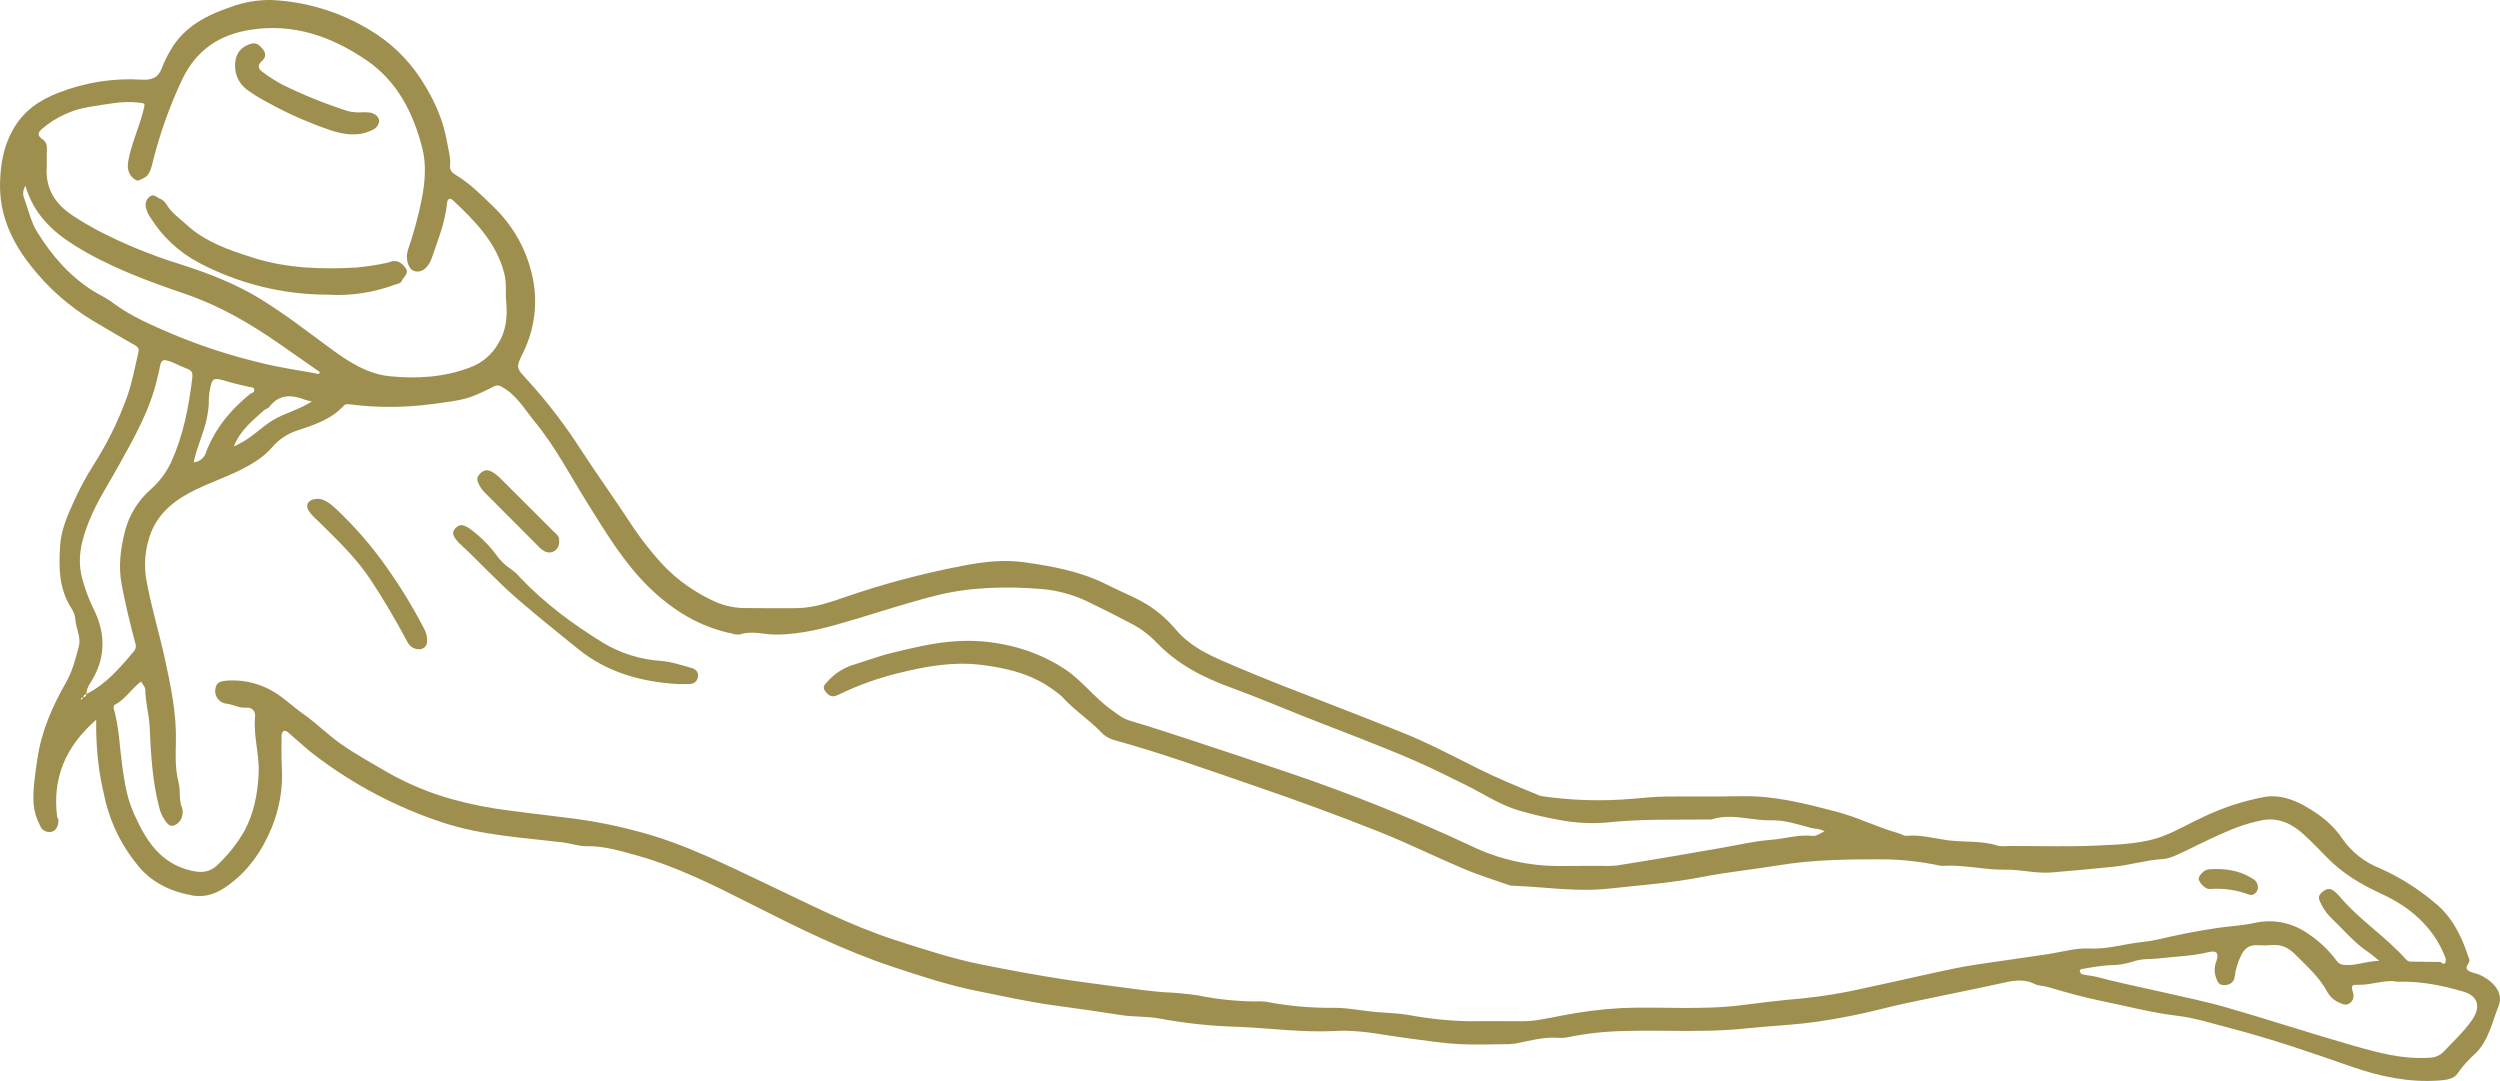<?xml version="1.0" encoding="UTF-8"?>
<svg id="b" data-name="Layer 2" xmlns="http://www.w3.org/2000/svg" width="355.392" height="153.659" viewBox="0 0 355.392 153.659">
  <g id="c" data-name="Layer 1">
    <g>
      <path d="m13.67,102.318c-4.376,3.834-6.248,8.31-5.545,13.815.019.147.188.282.189.422.007.735-.25,1.464-.937,1.682-.699.184-1.423-.189-1.678-.865-.511-.952-.827-1.997-.928-3.073-.117-2.186.233-4.319.552-6.469.576-3.888,2.111-7.395,4.037-10.765.928-1.625,1.398-3.416,1.85-5.202.334-1.324-.432-2.55-.503-3.853-.052-.541-.238-1.06-.542-1.51-1.81-2.783-1.825-5.889-1.612-9.006.154-2.255,1.093-4.324,2.009-6.351.801-1.762,1.726-3.464,2.767-5.095,1.914-3.004,3.492-6.21,4.706-9.559.752-2.078,1.135-4.291,1.651-6.452.164-.686-.38-.891-.878-1.172-1.885-1.064-3.744-2.175-5.608-3.275-3.35-2.013-6.307-4.618-8.725-7.688C1.74,34.487-.118,30.597.006,25.986c.072-2.673.481-5.123,1.822-7.534,1.51-2.714,3.804-4.229,6.506-5.275,3.756-1.47,7.788-2.103,11.814-1.853,1.434.09,2.376-.277,2.879-1.696.332-.869.741-1.707,1.223-2.503,1.899-3.315,5.086-4.953,8.492-6.109C34.627.305,36.631-.038,38.645.003c4.876.233,9.619,1.672,13.802,4.189,2.966,1.737,5.488,4.139,7.368,7.016,1.762,2.717,3.168,5.653,3.721,8.919.194,1.141.561,2.253.44,3.433-.066.638.295.998.801,1.301,2.017,1.213,3.663,2.862,5.333,4.496,2.653,2.525,4.535,5.752,5.425,9.306,1.006,3.829.594,7.893-1.16,11.443-1.079,2.207-1.031,2.148.697,4.024,2.811,3.097,5.356,6.425,7.608,9.948,2.232,3.431,4.627,6.755,6.869,10.18,1.479,2.274,3.16,4.411,5.022,6.384,1.864,1.872,4.031,3.415,6.409,4.565,1.509.799,3.188,1.221,4.895,1.232,2.505.009,5.011.044,7.515.005,2.341-.037,4.559-.812,6.717-1.56,5.444-1.872,11.014-3.357,16.668-4.444,2.873-.559,5.875-.934,8.813-.516,4.03.574,8.052,1.3,11.748,3.174,1.371.695,2.787,1.295,4.164,1.982,2.105,1.014,3.977,2.456,5.495,4.232,2.46,2.994,5.785,4.194,9.115,5.623,4.108,1.763,8.286,3.336,12.448,4.955,3.516,1.367,7.034,2.738,10.533,4.137,3.802,1.518,7.451,3.436,11.118,5.276,2.699,1.354,5.488,2.48,8.272,3.63.206.105.424.184.649.237,4.243.622,8.543.753,12.816.392,1.613-.135,3.231-.306,4.849-.326,3.6-.044,7.203.023,10.803-.052,4.614-.097,8.993,1.037,13.409,2.186,3.075.801,5.892,2.25,8.932,3.092.369.102.738.389,1.085.356,1.966-.19,3.876.351,5.769.617,2.369.333,4.799.022,7.122.759.573.182,1.244.069,1.87.068,4.149-.004,8.307.13,12.445-.068,3.216-.153,6.521-.232,9.552-1.45,1.758-.706,3.435-1.67,5.166-2.482,2.837-1.386,5.847-2.385,8.949-2.972,2.03-.352,4.024.311,5.767,1.296,2.085,1.178,3.983,2.611,5.365,4.709,1.313,1.861,3.143,3.295,5.264,4.125,2.81,1.252,5.43,2.892,7.783,4.874,2.428,1.947,3.811,4.648,4.769,7.571.041.147.093.291.156.431.299.598-.84,1.152-.126,1.671.477.347,1.167.383,1.718.649,2.082,1.006,3.296,2.657,2.6,4.39-.928,2.311-1.399,4.891-3.312,6.765-.936.821-1.769,1.753-2.481,2.775-.54.865-1.702.988-2.701,1.057-4.314.299-8.437-.575-12.49-1.999-5.724-2.012-11.466-3.971-17.348-5.496-2.45-.635-4.878-1.417-7.388-1.715-3.601-.427-7.091-1.359-10.626-2.076-2.627-.533-5.218-1.265-7.79-2.024-.603-.178-1.251-.124-1.798-.402-1.709-.868-3.391-.422-5.111-.04-3.22.714-6.457,1.343-9.683,2.026-2.253.477-4.515.924-6.747,1.493-3.051.775-6.139,1.392-9.253,1.848-3.452.509-6.933.622-10.383.991-5.696.608-11.38.188-17.064.354-2.781.042-5.551.347-8.275.911-.464.078-.937.094-1.405.048-1.957-.098-3.834.401-5.719.789-.611.104-1.231.148-1.85.131-2.114.022-4.232.091-6.34-.016-2.38-.121-4.739-.511-7.104-.804-3.447-.427-6.856-1.262-10.377-1.065-4.678.262-9.333-.402-13.998-.59-3.7-.097-7.388-.485-11.027-1.16-1.802-.361-3.692-.216-5.547-.506-3.116-.486-6.238-.939-9.367-1.359-3.749-.503-7.429-1.332-11.12-2.073-4.056-.815-8.012-2.111-11.951-3.421-7.069-2.35-13.705-5.653-20.325-9.007-5.238-2.657-10.5-5.281-16.181-6.864-2.284-.636-4.605-1.324-7.014-1.288-1.188.017-2.273-.402-3.424-.54-5.722-.686-11.526-.996-17.048-2.817-6.545-2.15-12.684-5.38-18.163-9.558-1.297-.987-2.493-2.108-3.727-3.174-.247-.211-.519-.419-.81-.228-.154.169-.234.393-.22.621-.006,1.487-.039,2.977.04,4.46.172,2.947-.324,5.894-1.451,8.623-1.415,3.427-3.488,6.367-6.608,8.473-1.397.942-2.945,1.459-4.633,1.153-3.133-.566-5.923-1.876-7.908-4.431-2.094-2.582-3.606-5.586-4.431-8.806-.358-1.496-.675-2.982-.918-4.504-.335-2.398-.485-4.818-.446-7.239Zm-1.855-3.193c.257-.005.464-.21.472-.466,2.846-1.424,4.83-3.805,6.831-6.164.224-.327.263-.747.104-1.11-.73-2.741-1.4-5.489-1.927-8.291-.495-2.631-.15-5.049.452-7.516.595-2.347,1.893-4.456,3.719-6.046,1.225-1.084,2.21-2.412,2.892-3.899,1.67-3.679,2.433-7.593,2.937-11.561.172-1.359.056-1.368-1.375-1.933-.431-.169-.841-.392-1.27-.568-1.585-.652-1.752-.555-2.024,1.105-.05.3-.157.59-.222.889-.995,4.596-3.304,8.609-5.553,12.663-1.424,2.567-3.048,5.033-4.154,7.771-1.113,2.754-1.844,5.519-.921,8.539.368,1.332.854,2.629,1.453,3.875,1.739,3.389,1.865,6.765-.063,10.138-.38.662-.899,1.282-.867,2.119-.258.005-.464.215-.466.472-.114.084-.498-.005-.221.337l.202-.354Zm247.56,19.06c-.698-.413-1.346-.334-1.94-.495-1.848-.502-3.763-1.128-5.635-1.079-2.848.073-5.677-1.062-8.52-.112-4.984.052-9.968-.105-14.947.432-2.169.174-4.352.059-6.491-.341-1.963-.34-3.906-.791-5.819-1.349-2.699-.746-5.026-2.346-7.501-3.57-2.42-1.198-4.847-2.423-7.311-3.495-5.222-2.271-10.576-4.241-15.874-6.339-3.437-1.362-6.838-2.818-10.312-4.077-3.986-1.444-7.656-3.327-10.626-6.432-1.02-1.066-2.207-1.959-3.513-2.646-2.048-1.076-4.111-2.125-6.195-3.128-2.082-1.01-4.332-1.629-6.638-1.825-5.038-.391-10.123-.305-15.063.946-3.94.998-7.81,2.273-11.707,3.437-3.618,1.081-7.242,2.108-11.07,2.097-1.664-.005-3.319-.59-5-.027-.383.052-.774.012-1.139-.118-4.613-.939-8.453-3.316-11.774-6.542-3.588-3.485-6.135-7.755-8.768-11.96-2.46-3.928-4.596-8.089-7.554-11.667-1.411-1.706-2.533-3.747-4.618-4.884-.353-.258-.826-.279-1.2-.053-1.092.581-2.221,1.09-3.38,1.523-1.791.556-3.61.717-5.449.97-3.849.513-7.748.523-11.599.031-.337-.042-.625-.068-.851.18-1.804,1.982-4.238,2.733-6.67,3.557-1.342.437-2.539,1.233-3.463,2.3-.663.763-1.428,1.43-2.274,1.982-2.669,1.777-5.723,2.699-8.573,4.063-2.817,1.349-5.209,3.136-6.417,6.1-.883,2.265-1.096,4.736-.614,7.119.686,3.688,1.793,7.295,2.592,10.964.836,3.843,1.637,7.695,1.545,11.677-.045,1.929-.124,3.861.382,5.795.305,1.166,0,2.468.503,3.661.113.379.112.782-.004,1.16-.15.624-.613,1.125-1.223,1.324-.602.19-.986-.417-1.281-.843-.377-.582-.645-1.227-.793-1.905-.938-3.692-1.147-7.471-1.312-11.238-.078-1.797-.613-3.512-.622-5.305-.002-.394-.375-.786-.587-1.198-1.375,1.012-2.225,2.512-3.713,3.295-.24.127-.235.39-.171.616.743,2.602.813,5.316,1.176,7.97.318,2.319.672,4.613,1.595,6.711,1.668,3.79,3.717,7.291,8.296,8.32,1.454.327,2.632.188,3.639-.808,1.535-1.431,2.844-3.086,3.884-4.909,1.329-2.495,1.839-5.193,1.989-8.016.146-2.743-.761-5.395-.506-8.131.081-.869-.437-1.394-1.25-1.324-.985.084-1.798-.429-2.722-.555-.994-.057-1.753-.908-1.697-1.902.004-.072.013-.145.025-.216.139-.876.573-1.125,1.949-1.191,1.942-.087,3.873.326,5.608,1.201,1.852.9,3.247,2.372,4.891,3.516,1.911,1.328,3.532,2.999,5.451,4.339,2.108,1.472,4.334,2.687,6.536,3.981,2.947,1.681,6.094,2.984,9.366,3.879,2.596.711,5.24,1.233,7.912,1.56,3.199.437,6.417.784,9.614,1.202,3.044.419,6.057,1.038,9.019,1.853,6.382,1.703,12.245,4.666,18.169,7.467,6.003,2.839,11.901,5.897,18.254,7.944,4.024,1.297,8.047,2.614,12.19,3.442,3.769.754,7.548,1.464,11.356,2.052,2.888.446,5.793.816,8.687,1.199,1.904.253,3.833.522,5.767.675,1.621.063,3.238.21,4.843.441,2.651.543,5.348.836,8.054.875.547-.039,1.096-.028,1.641.032,3.113.602,6.279.895,9.45.873,2.187-.042,4.316.447,6.476.617,1.445.113,2.935.157,4.377.397,2.809.529,5.657.826,8.515.889,2.505.003,5.011-.033,7.516.005,1.953.03,3.823-.448,5.717-.794,2.797-.555,5.629-.915,8.476-1.077,5.683-.24,11.372.313,17.064-.407,2.825-.358,5.667-.714,8.504-.945,3.066-.304,6.109-.806,9.111-1.501,4.202-.893,8.385-1.878,12.59-2.756,1.955-.408,3.941-.675,5.919-.97,2.511-.38,5.031-.7,7.54-1.096,1.976-.312,3.929-.893,5.939-.794,1.889.093,3.735-.323,5.524-.652,1.343-.248,2.737-.308,4.093-.626,2.829-.664,5.699-1.24,8.599-1.658,1.736-.25,3.507-.328,5.253-.714,2.459-.539,5.031-.072,7.144,1.297,1.724,1.077,3.232,2.466,4.444,4.098.248.378.674.601,1.126.59,1.538.146,2.936-.517,4.924-.587-.729-.584-1.074-.905-1.462-1.164-2.101-1.399-3.692-3.347-5.497-5.065-.593-.615-1.074-1.328-1.422-2.108-.286-.565-.267-.957.23-1.389.532-.464,1.054-.689,1.668-.237.315.233.601.503.851.805,2.796,3.35,6.547,5.693,9.429,8.951.363.411.85.321,1.31.329,1.174.02,2.348.035,3.522.044.274.003.532.511.771.116.102-.286.087-.601-.042-.876-1.715-4.299-5.06-7.109-9.066-8.94-2.881-1.318-5.465-2.857-7.662-5.102-1.096-1.119-2.183-2.249-3.335-3.307-1.666-1.53-3.632-2.488-5.921-2.039-1.432.28-2.834.696-4.187,1.242-2.375.957-4.647,2.112-6.947,3.222-.963.464-2.002.985-3.036,1.054-2.398.158-4.688.871-7.079,1.106-2.915.286-5.832.573-8.754.804-2.187.173-4.334-.44-6.485-.398-2.974.058-5.873-.732-8.838-.544-.156.012-.314.003-.468-.026-2.646-.567-5.342-.87-8.049-.905-4.97,0-9.913.025-14.867.846-3.56.59-7.197.94-10.731,1.632-4.481.878-9.004,1.212-13.512,1.695-4.501.483-9.017-.238-13.527-.416-.156.008-.312-.007-.464-.045-2.175-.764-4.389-1.437-6.51-2.332-4.124-1.74-8.142-3.742-12.302-5.385-5.65-2.232-11.352-4.333-17.106-6.302-6.757-2.317-13.478-4.754-20.375-6.653-.68-.186-1.297-.554-1.782-1.065-1.714-1.817-3.863-3.158-5.533-5.029-.332-.326-.695-.62-1.082-.878-3.115-2.382-6.801-3.271-10.56-3.719-3.879-.462-7.734.197-11.504,1.139-2.996.717-5.905,1.759-8.676,3.106-.886.44-1.359.258-1.924-.516-.475-.65.034-.992.376-1.392,1.043-1.163,2.398-2.002,3.903-2.419,1.831-.578,3.642-1.247,5.506-1.687,2.612-.616,5.246-1.272,7.906-1.507,2.479-.252,4.981-.142,7.429.326,3.191.579,6.235,1.787,8.954,3.553,2.477,1.659,4.241,4.11,6.667,5.828.825.585,1.563,1.209,2.572,1.509,2.724.808,5.428,1.684,8.126,2.572,4.891,1.613,9.783,3.23,14.655,4.894,8.761,2.968,17.351,6.42,25.73,10.338,3.975,1.925,8.342,2.904,12.758,2.859,2.035-.032,4.071-.006,6.106-.015.626.026,1.253.005,1.876-.062,2.73-.425,5.455-.886,8.181-1.343,2.274-.384,4.544-.789,6.817-1.181s4.53-.942,6.816-1.11c2.011-.147,3.971-.798,6.014-.57.574.059.998-.366,1.683-.641h-.002ZM71.969,43.014c-.149-1.377.08-2.749-.287-4.163-1.134-4.374-4.113-7.386-7.233-10.326-.482-.454-.837-.308-.901.37-.259,2.713-1.292,5.214-2.157,7.751-.532,1.56-1.569,2.203-2.541,1.878-.81-.27-1.29-1.761-.829-3.087.803-2.322,1.447-4.697,1.925-7.107.484-2.415.672-4.94.102-7.198-1.265-5.001-3.523-9.575-8.017-12.615-4.934-3.337-10.22-5.214-16.314-4.301-4.488.672-7.755,2.858-9.753,6.944-1.817,3.823-3.245,7.819-4.262,11.928-.255.982-.446,1.987-1.589,2.372-.269.09-.461.337-.823.124-.956-.569-1.273-1.494-1.054-2.709.44-2.439,1.514-4.681,2.117-7.066.299-1.184.35-1.112-.689-1.23-2.357-.266-4.661.275-6.94.614-2.459.387-4.764,1.443-6.662,3.052-.675.56-.84,1.009,0,1.566.581.384.637,1.016.602,1.675-.042.781.021,1.567-.025,2.347-.18,3.006,1.232,5.165,3.626,6.763,1.223.814,2.489,1.564,3.791,2.245,3.705,1.908,7.571,3.487,11.553,4.716,3.991,1.268,7.896,2.78,11.443,4.964,3.482,2.143,6.734,4.666,10.036,7.093,2.521,1.855,5.183,3.555,8.302,3.867,3.858.386,7.717.165,11.462-1.257,1.675-.626,3.079-1.816,3.971-3.365,1.128-1.817,1.316-3.785,1.149-5.845Zm268.791,96.546c-1.632-.357-3.506.464-5.447.439-1.051-.013-1.096.028-.824,1.115.202.521.038,1.113-.403,1.456-.5.402-.97.24-1.51-.018-.724-.304-1.328-.837-1.72-1.518-1.117-2.105-2.881-3.644-4.516-5.302-.918-.931-1.952-1.506-3.314-1.386-.702.057-1.408.064-2.111.019-1.176-.068-1.882.477-2.356,1.522-.441.898-.734,1.862-.867,2.854-.087.815-.523,1.209-1.365,1.298-1.016.108-1.181-.706-1.382-1.294-.187-.676-.148-1.395.112-2.047.414-1.238.065-1.634-1.12-1.341-2.257.557-4.574.598-6.863.872-1.3.156-2.619,0-3.901.48-1.104.349-2.257.52-3.416.506-1.302.112-2.596.3-3.876.563-.134.008-.236.123-.227.257.002.035.012.07.029.101.054.126.135.307.241.337.738.211,1.501.22,2.263.427,2.883.783,5.824,1.354,8.738,2.028,3.209.743,6.449,1.386,9.611,2.296,6.043,1.739,12.018,3.711,18.067,5.44,3.478.992,6.994,1.948,10.697,1.693.774.019,1.521-.284,2.063-.837,1.387-1.47,2.873-2.832,4.048-4.512,1.269-1.813.912-3.429-1.227-4.048-2.958-.854-5.973-1.51-9.424-1.4ZM45.336,53.169l.139-.272c-1.896-1.324-3.793-2.648-5.689-3.972-4.191-2.923-8.568-5.47-13.442-7.135-5.391-1.842-10.73-3.803-15.627-6.831-3.352-2.073-5.972-4.625-7.097-8.544-.361.538-.425,1.222-.169,1.817.585,1.582.928,3.264,1.825,4.725,2.056,3.343,4.572,6.253,7.919,8.372.912.577,1.923,1.012,2.777,1.663,2.614,1.987,5.602,3.224,8.582,4.517,4.037,1.683,8.202,3.04,12.456,4.057,2.733.697,5.548,1.079,8.326,1.602Zm-17.8,12.557c.841-.069,1.548-.657,1.771-1.471,1.263-3.328,3.482-6.017,6.248-8.25.222-.179.646-.155.592-.593s-.43-.337-.709-.405c-.967-.231-1.944-.432-2.897-.714-2.368-.7-2.378-.717-2.792,1.612-.058.543-.082,1.089-.07,1.635-.042.61-.128,1.216-.256,1.813-.416,2.17-1.444,4.148-1.887,6.372Zm5.707-2.277c2.324-.954,3.699-2.572,5.443-3.654,1.735-1.078,3.778-1.5,5.645-2.731-.299-.054-.594-.125-.886-.211-1.942-.748-3.75-.886-5.184,1.016-.169.226-.554.28-.771.485-1.507,1.417-3.247,2.641-4.246,5.094h-.001Z" fill="#9e8f4f"/>
      <path d="m96.315,97.243c-4.956-.298-9.887-1.557-14.095-4.954-2.897-2.339-5.797-4.668-8.62-7.103-2.907-2.507-5.467-5.344-8.276-7.934-.058-.053-.112-.11-.164-.169-.856-.942-.951-1.409-.409-2.001.52-.567,1.084-.598,2.086.11,1.385,1.02,2.616,2.236,3.653,3.608.565.83,1.287,1.541,2.126,2.093.515.356.979.782,1.377,1.265,3.45,3.626,7.445,6.578,11.676,9.186,2.518,1.527,5.368,2.422,8.307,2.608,1.476.108,2.851.604,4.259.977.675.179,1.123.617.966,1.361-.151.712-.693.982-1.402.954-.391-.014-.782-.002-1.483-.002Z" fill="#9e8f4f"/>
      <path d="m45.315,70.91c.673.036,1.492.555,2.263,1.255,2.784,2.596,5.289,5.476,7.473,8.594,1.914,2.709,3.641,5.545,5.169,8.488.368.598.541,1.295.495,1.995-.102.938-.923,1.283-1.839.921-.77-.303-.977-.955-1.302-1.552-1.508-2.781-3.11-5.499-4.853-8.144-2.121-3.219-4.891-5.823-7.6-8.5-.474-.404-.895-.867-1.253-1.377-.528-.899.018-1.708,1.446-1.68Z" fill="#9e8f4f"/>
      <path d="m79.489,76.889c.078,1.208-.978,1.982-2.032,1.504-.407-.229-.771-.526-1.076-.879-2.424-2.418-4.842-4.842-7.253-7.272-.398-.367-.733-.795-.994-1.269-.311-.616-.469-1.054.102-1.635.608-.616,1.112-.611,1.823-.197.458.288.876.635,1.244,1.031,2.431,2.41,4.853,4.828,7.268,7.253.429.431,1.007.791.917,1.464Z" fill="#9e8f4f"/>
      <path d="m320.987,126.179c-.012.623-.67,1.235-1.241,1.006-1.742-.664-3.608-.942-5.467-.814-.155.027-.315.014-.464-.038-.58-.245-1.034-.718-1.255-1.307-.115-.415.724-1.383,1.346-1.434,2.197-.188,4.331.079,6.248,1.27.512.238.838.753.833,1.318Z" fill="#9e8f4f"/>
      <path d="m46.511,41.889c-6.354-.012-12.61-1.569-18.228-4.538-2.836-1.494-5.222-3.719-6.911-6.444-.265-.383-.464-.808-.59-1.257-.214-.61-.019-1.289.486-1.693.619-.484,1.015.135,1.479.293.365.147.672.409.872.748.732,1.232,1.876,2.011,2.904,2.952,2.72,2.488,6.063,3.606,9.44,4.681,4.805,1.527,9.763,1.677,14.741,1.4,1.455-.145,2.9-.367,4.331-.668.223-.037.431-.166.654-.211.897-.181,1.509.289,1.973.963.558.809-.345,1.248-.57,1.85-.133.356-.629.374-.992.514-3.063,1.136-6.33,1.617-9.591,1.411Z" fill="#9e8f4f"/>
      <path d="m33.412,9.325c.023-1.349.501-2.401,1.836-2.948.928-.38,1.318-.291,2.024.503.579.651.573,1.265-.071,1.83-.673.59-.472,1.103.121,1.523.865.648,1.775,1.233,2.723,1.75,3.037,1.509,6.185,2.784,9.417,3.812.604.147,1.226.207,1.847.178.467-.037.936-.024,1.4.041.601.169,1.216.601,1.184,1.236-.075.542-.43,1.004-.935,1.216-2.021.999-4.01.69-5.999.04-3.073-1.049-6.047-2.364-8.891-3.932-.96-.5-1.885-1.064-2.769-1.687-1.193-.79-1.903-2.131-1.888-3.561Z" fill="#9e8f4f"/>
    </g>
  </g>
</svg>